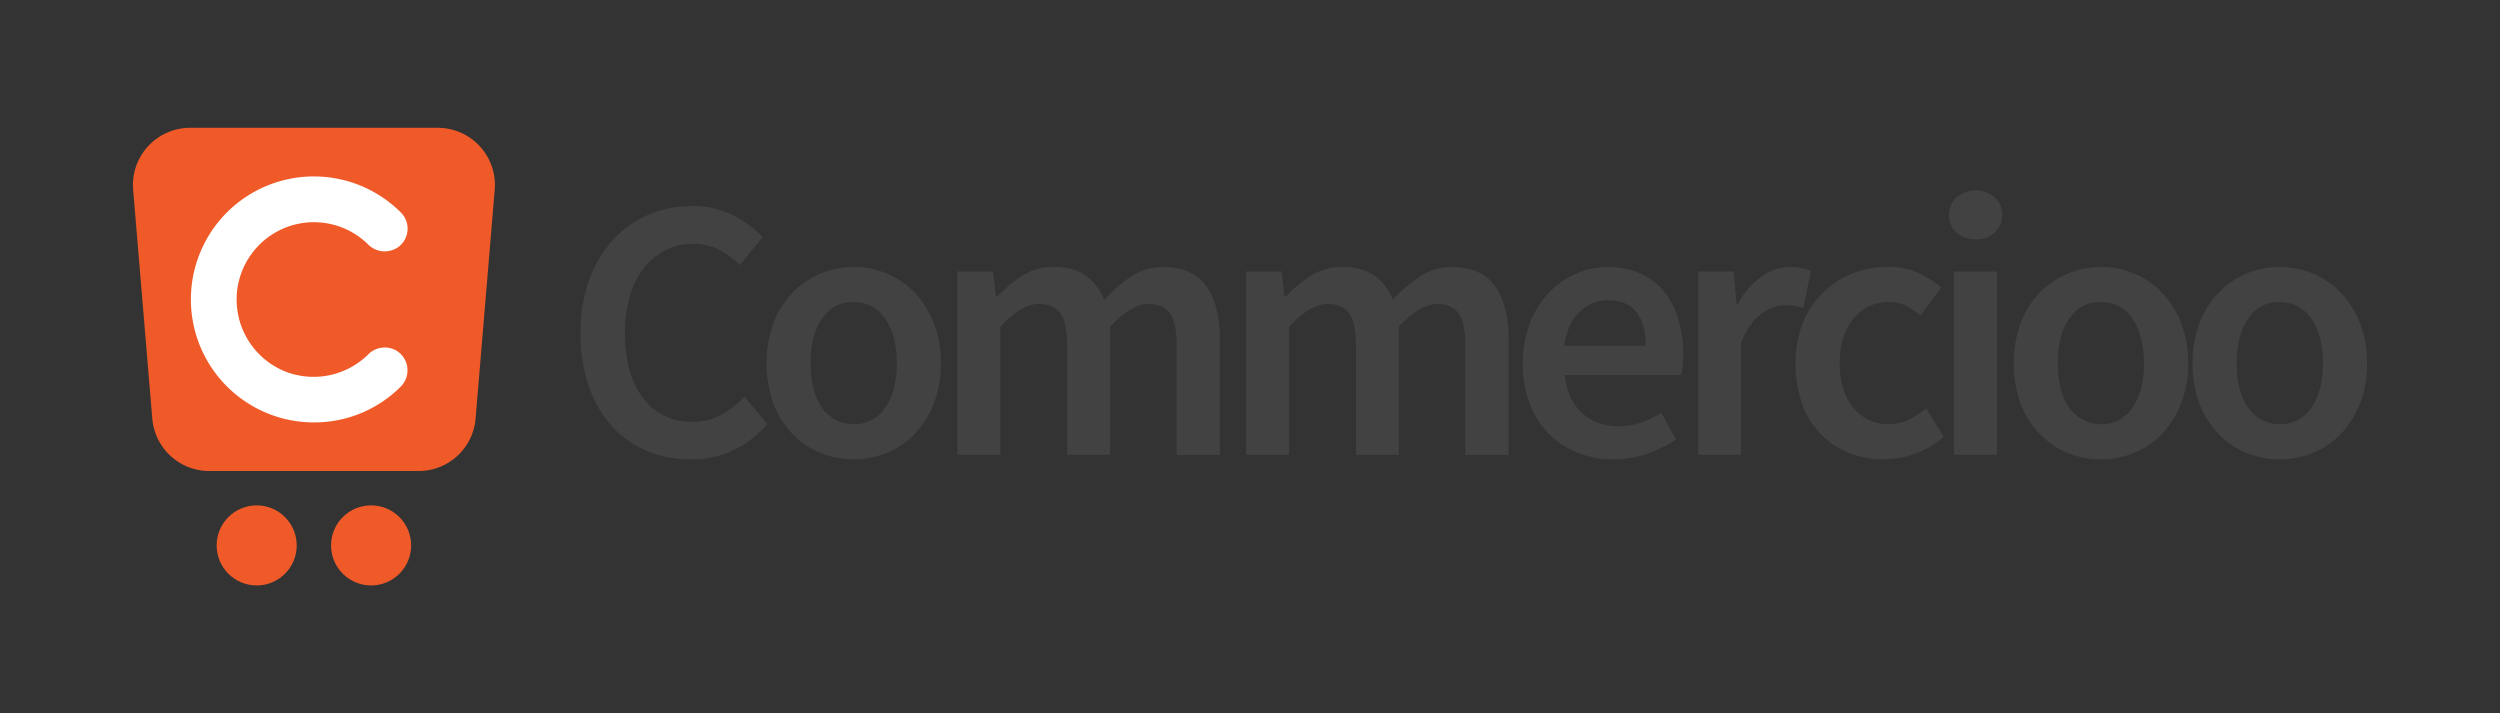 <svg id="Layer_1" data-name="Layer 1" xmlns="http://www.w3.org/2000/svg" viewBox="0 0 868.57 247.81"><rect x="0" y="0" width="868.57" height="247.81" fill="#333333" stroke="none"/><defs><style>.cls-1{fill:#424242;}.cls-2{fill:#f05a28;}.cls-3{fill:#fff;}</style></defs><path class="cls-1" d="M240,159.59a39.56,39.56,0,0,1-15.05-2.85,33.42,33.42,0,0,1-12.14-8.44,40.75,40.75,0,0,1-8.11-13.75,54.3,54.3,0,0,1-3-18.69,53.2,53.2,0,0,1,3-18.62A41.54,41.54,0,0,1,213,83.29a35.24,35.24,0,0,1,12.33-8.7,38.52,38.52,0,0,1,15.12-3,30.51,30.51,0,0,1,14.28,3.25A37.78,37.78,0,0,1,265,82.38L257,92.11a29.47,29.47,0,0,0-7.27-5.39,18.91,18.91,0,0,0-8.82-2,21.4,21.4,0,0,0-9.54,2.14A22.26,22.26,0,0,0,223.8,93a28.81,28.81,0,0,0-4.93,9.67,44,44,0,0,0-1.75,12.85q0,14.53,6.3,22.77t17.06,8.25a20.72,20.72,0,0,0,10.12-2.41,31.37,31.37,0,0,0,8-6.29l8,9.47a36.31,36.31,0,0,1-11.87,9.15A34.16,34.16,0,0,1,240,159.59Z"/><path class="cls-1" d="M296.54,159.59a30.18,30.18,0,0,1-11.42-2.2,28.51,28.51,0,0,1-9.67-6.49,31.07,31.07,0,0,1-6.68-10.51,41.74,41.74,0,0,1,0-28.29,31,31,0,0,1,6.68-10.52,29.41,29.41,0,0,1,21.09-8.82A30,30,0,0,1,308,95a28.62,28.62,0,0,1,9.67,6.55,32.62,32.62,0,0,1,6.68,10.52,37.21,37.21,0,0,1,2.53,14.14,37.3,37.3,0,0,1-2.53,14.15,32.68,32.68,0,0,1-6.68,10.51,27.75,27.75,0,0,1-9.67,6.49A30.69,30.69,0,0,1,296.54,159.59Zm.82-12.22a12.65,12.65,0,0,0,10.21-5.75q4-5.77,4-15.38t-4-15.51q-4.47-6.42-12.64-5.7a11.87,11.87,0,0,0-7.45,3.39q-5.87,6-5.86,17.82,0,9.69,4,15.48A13.5,13.5,0,0,0,297.36,147.37Z"/><path class="cls-1" d="M332.62,158V94.32H345l1,8.69h.52a45.14,45.14,0,0,1,8.76-7.27,19.61,19.61,0,0,1,10.7-3q7,0,11.23,3a18.62,18.62,0,0,1,6.42,8.44A51.77,51.77,0,0,1,393.09,96a19.68,19.68,0,0,1,11-3.24q10.11,0,14.92,6.55t4.8,18.75v40H408.8V120q0-7.91-2.4-11.16t-7.33-3.24q-6,0-13.37,7.91V158H370.77V120q0-7.91-2.4-11.16t-7.46-3.24q-6,0-13.37,7.91V158Z"/><path class="cls-1" d="M432.93,158V94.32h12.33l1,8.69h.52a45.14,45.14,0,0,1,8.76-7.27,19.67,19.67,0,0,1,10.71-3q7,0,11.22,3a18.71,18.71,0,0,1,6.43,8.44A51.11,51.11,0,0,1,493.41,96a19.65,19.65,0,0,1,11-3.24q10.13,0,14.93,6.55t4.8,18.75v40H509.11V120q0-7.91-2.4-11.16t-7.33-3.24q-6,0-13.37,7.91V158H471.09V120q0-7.91-2.4-11.16c-1.61-2.16-4.09-3.24-7.47-3.24q-6,0-13.36,7.91V158Z"/><path class="cls-1" d="M560.5,159.59a33,33,0,0,1-12.33-2.27,29.29,29.29,0,0,1-10-6.55,30,30,0,0,1-6.68-10.45,38.37,38.37,0,0,1-2.41-14.08,37.94,37.94,0,0,1,2.47-14,32.24,32.24,0,0,1,6.55-10.51,29.11,29.11,0,0,1,9.41-6.61,26.83,26.83,0,0,1,10.9-2.34A27.54,27.54,0,0,1,569.84,95a22.32,22.32,0,0,1,8.25,6.22,27.52,27.52,0,0,1,5,9.61,41.79,41.79,0,0,1,1.69,12.2c0,1.47-.07,2.85-.2,4.15a28.46,28.46,0,0,1-.45,3.11H543.63q1,8.56,6,13.18a18.15,18.15,0,0,0,12.79,4.6,23.53,23.53,0,0,0,7.72-1.23,34.08,34.08,0,0,0,7.07-3.44l5.06,9.35a45.94,45.94,0,0,1-10.12,4.93A35.38,35.38,0,0,1,560.5,159.59Zm-17-39.45h28.29q0-7.4-3.18-11.61t-9.8-4.22a14.15,14.15,0,0,0-10,4Q544.55,112.37,543.5,120.14Z"/><path class="cls-1" d="M590,158V94.32h12.33l1,11.29h.51A26.67,26.67,0,0,1,612,96.07a18,18,0,0,1,17.13-2l-2.6,13a27.52,27.52,0,0,0-3.11-.77,19.31,19.31,0,0,0-3.5-.26,13.89,13.89,0,0,0-7.92,2.92q-4.15,2.91-7.14,10.18V158Z"/><path class="cls-1" d="M654.58,159.59a33,33,0,0,1-12.13-2.2,27.45,27.45,0,0,1-9.8-6.49,30.09,30.09,0,0,1-6.49-10.51,40.3,40.3,0,0,1-2.33-14.15,36.45,36.45,0,0,1,2.59-14.14,31.14,31.14,0,0,1,7-10.52A30.67,30.67,0,0,1,643.62,95a32.92,32.92,0,0,1,12.13-2.27,25.2,25.2,0,0,1,10.71,2.08,34.84,34.84,0,0,1,8,5.06l-7.27,9.73a24.82,24.82,0,0,0-5.12-3.44,12.48,12.48,0,0,0-5.52-1.23,15.58,15.58,0,0,0-12.59,5.77q-4.8,5.77-4.8,15.51t4.74,15.38a15.1,15.1,0,0,0,12.26,5.77,15.84,15.84,0,0,0,7.07-1.62,31.29,31.29,0,0,0,6-3.83l6.1,9.87a31.94,31.94,0,0,1-20.77,7.78Z"/><path class="cls-1" d="M686.38,83.16a9.52,9.52,0,0,1-6.62-2.34,7.82,7.82,0,0,1-2.59-6.1,8,8,0,0,1,2.59-6.16,10.3,10.3,0,0,1,13.24,0,8,8,0,0,1,2.59,6.16,7.82,7.82,0,0,1-2.59,6.1A9.52,9.52,0,0,1,686.38,83.16ZM678.85,158V94.32h14.93V158Z"/><path class="cls-1" d="M729.85,159.59a30.18,30.18,0,0,1-11.42-2.2,28.51,28.51,0,0,1-9.67-6.49,31.07,31.07,0,0,1-6.68-10.51,41.74,41.74,0,0,1,0-28.29,31,31,0,0,1,6.68-10.52,29.41,29.41,0,0,1,21.09-8.82A30,30,0,0,1,741.34,95a28.62,28.62,0,0,1,9.67,6.55,32.62,32.62,0,0,1,6.68,10.52,37.21,37.21,0,0,1,2.53,14.14,37.3,37.3,0,0,1-2.53,14.15A32.68,32.68,0,0,1,751,150.9a27.75,27.75,0,0,1-9.67,6.49A30.69,30.69,0,0,1,729.85,159.59Zm.82-12.22a12.65,12.65,0,0,0,10.21-5.75q4-5.77,4-15.38t-4-15.51q-4.47-6.42-12.64-5.7a11.87,11.87,0,0,0-7.45,3.39q-5.87,6-5.86,17.82,0,9.69,4,15.48A13.5,13.5,0,0,0,730.67,147.37Z"/><path class="cls-1" d="M792,159.59a30.18,30.18,0,0,1-11.42-2.2,28.47,28.47,0,0,1-9.66-6.49,30.94,30.94,0,0,1-6.69-10.51,38.31,38.31,0,0,1-2.46-14.15,38.22,38.22,0,0,1,2.46-14.14,30.89,30.89,0,0,1,6.69-10.52A29.37,29.37,0,0,1,792,92.76,30,30,0,0,1,803.5,95a28.52,28.52,0,0,1,9.67,6.55,32.45,32.45,0,0,1,6.68,10.52,37.21,37.21,0,0,1,2.53,14.14,37.3,37.3,0,0,1-2.53,14.15,32.51,32.51,0,0,1-6.68,10.51,27.66,27.66,0,0,1-9.67,6.49A30.69,30.69,0,0,1,792,159.59Zm.82-12.22a12.69,12.69,0,0,0,10.22-5.75q4-5.77,4-15.38t-4-15.51q-4.49-6.42-12.65-5.7a11.87,11.87,0,0,0-7.45,3.39q-5.87,6-5.86,17.82,0,9.69,4,15.48A13.5,13.5,0,0,0,792.83,147.37Z"/><path class="cls-2" d="M145.39,163.65H72.71a19.87,19.87,0,0,1-19.8-18.21l-6.65-79.5A19.88,19.88,0,0,1,66.07,44.4h86a19.88,19.88,0,0,1,19.81,21.54l-6.65,79.5A19.87,19.87,0,0,1,145.39,163.65Z"/><path class="cls-3" d="M109.06,146.76a42.73,42.73,0,1,1,30.21-72.94,7.94,7.94,0,0,1-1,12.09,8.16,8.16,0,0,1-10.45-1.06,26.84,26.84,0,0,0-37.74.21A26.92,26.92,0,0,0,96.79,128a22.6,22.6,0,0,0,4.48,1.81,27,27,0,0,0,26.6-6.62,8.08,8.08,0,0,1,9.74-1.44,8,8,0,0,1,1.66,12.53A42.41,42.41,0,0,1,109.06,146.76Z"/><circle class="cls-2" cx="89.18" cy="189.49" r="13.91"/><circle class="cls-2" cx="128.93" cy="189.49" r="13.91"/></svg>